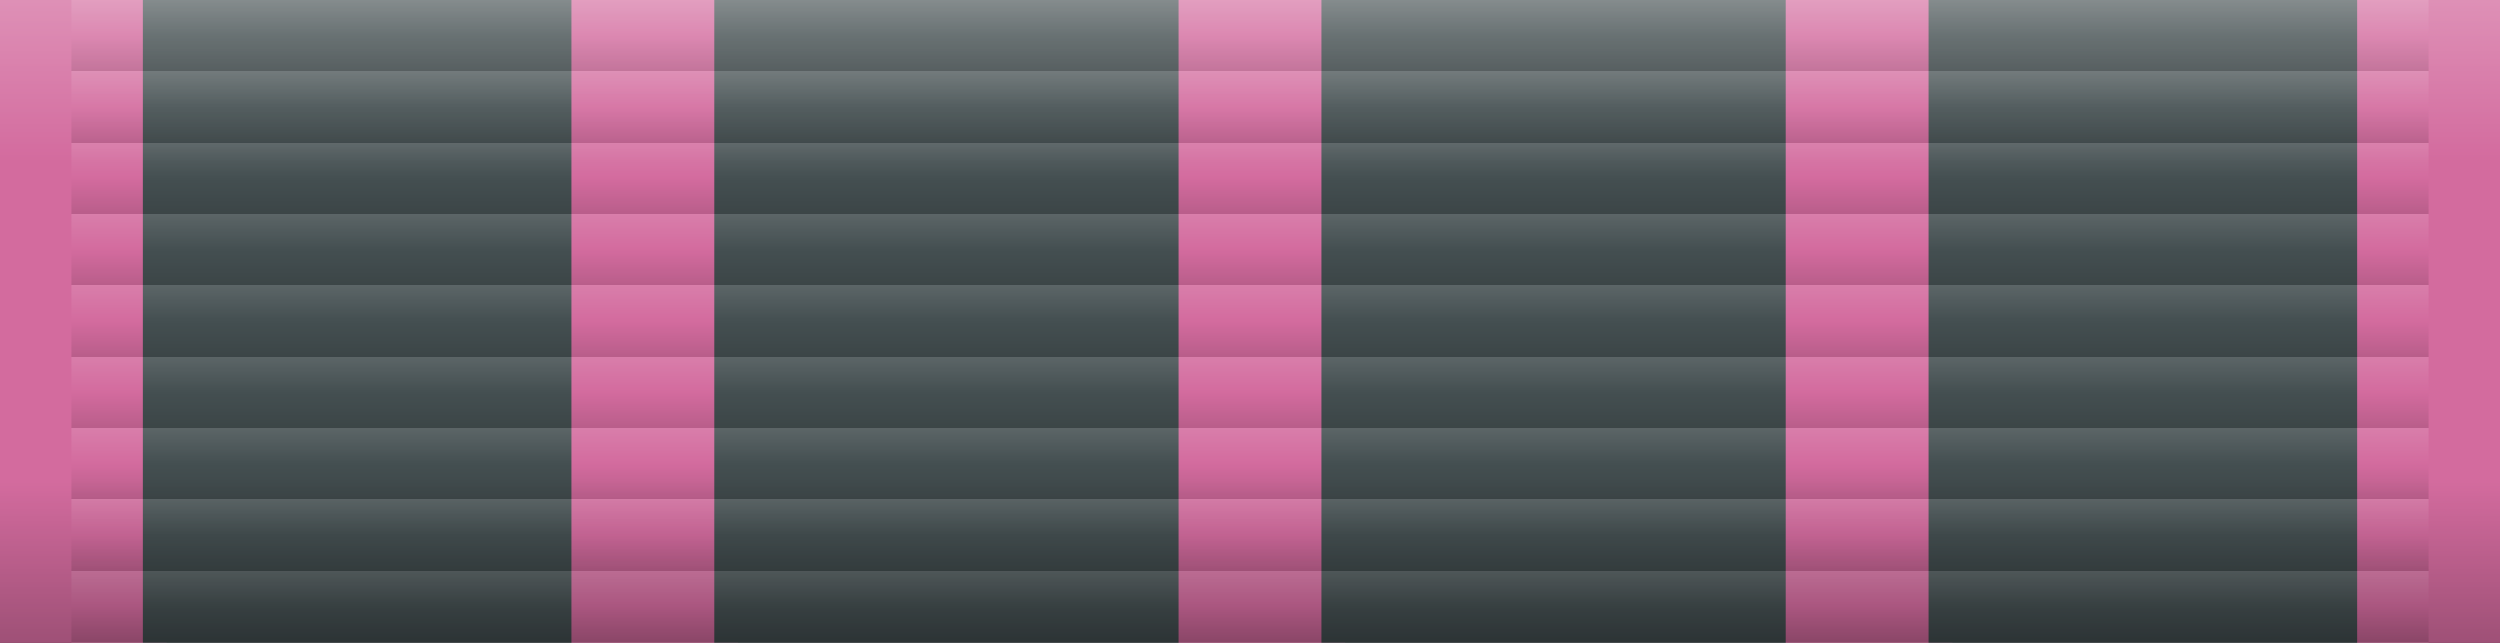 <svg xmlns="http://www.w3.org/2000/svg" xmlns:xlink="http://www.w3.org/1999/xlink" width="105" height="27"><rect width="100%" height="100%" fill="#333333" stroke="none"/><defs><linearGradient id="a" spreadMethod="repeat" x2="0" y2=".111"><stop offset="0" style="stop-color:#fff;stop-opacity:1"/><stop offset=".5" style="stop-color:#fff;stop-opacity:0"/><stop offset=".5" style="stop-color:#000;stop-opacity:0"/><stop offset="1" style="stop-color:#000;stop-opacitity:0"/></linearGradient><linearGradient id="b" x2="0" y2="1"><stop offset="0" style="stop-color:#fff;stop-opacity:1"/><stop offset=".25" style="stop-color:#fff;stop-opacity:0"/><stop offset=".75" style="stop-color:#000;stop-opacity:0"/><stop offset="1" style="stop-color:#000;stop-opacitity:0"/></linearGradient><symbol id="c"><path style="opacity:.125;fill:url(#a)" d="M3 0h99v27H3z"/><path style="opacity:.25;fill:url(#b)" d="M0 0h105v27H0z"/></symbol></defs><path style="fill:#d36b9e" d="M0 0h7v27H0z"/><path style="fill:#444f51" d="M6 0h19v27H6z"/><path style="fill:#d36b9e" d="M24 0h7v27h-7z"/><path style="fill:#444f51" d="M30 0h20.5v27H30z"/><path style="fill:#d36b9e" d="M49.5 0h7v27h-7z"/><path style="fill:#444f51" d="M55.5 0H76v27H55.5z"/><path style="fill:#d36b9e" d="M75 0h7v27h-7z"/><path style="fill:#444f51" d="M81 0h19v27H81z"/><path style="fill:#d36b9e" d="M99 0h7v27h-7z"/><use xlink:href="#c"/></svg>